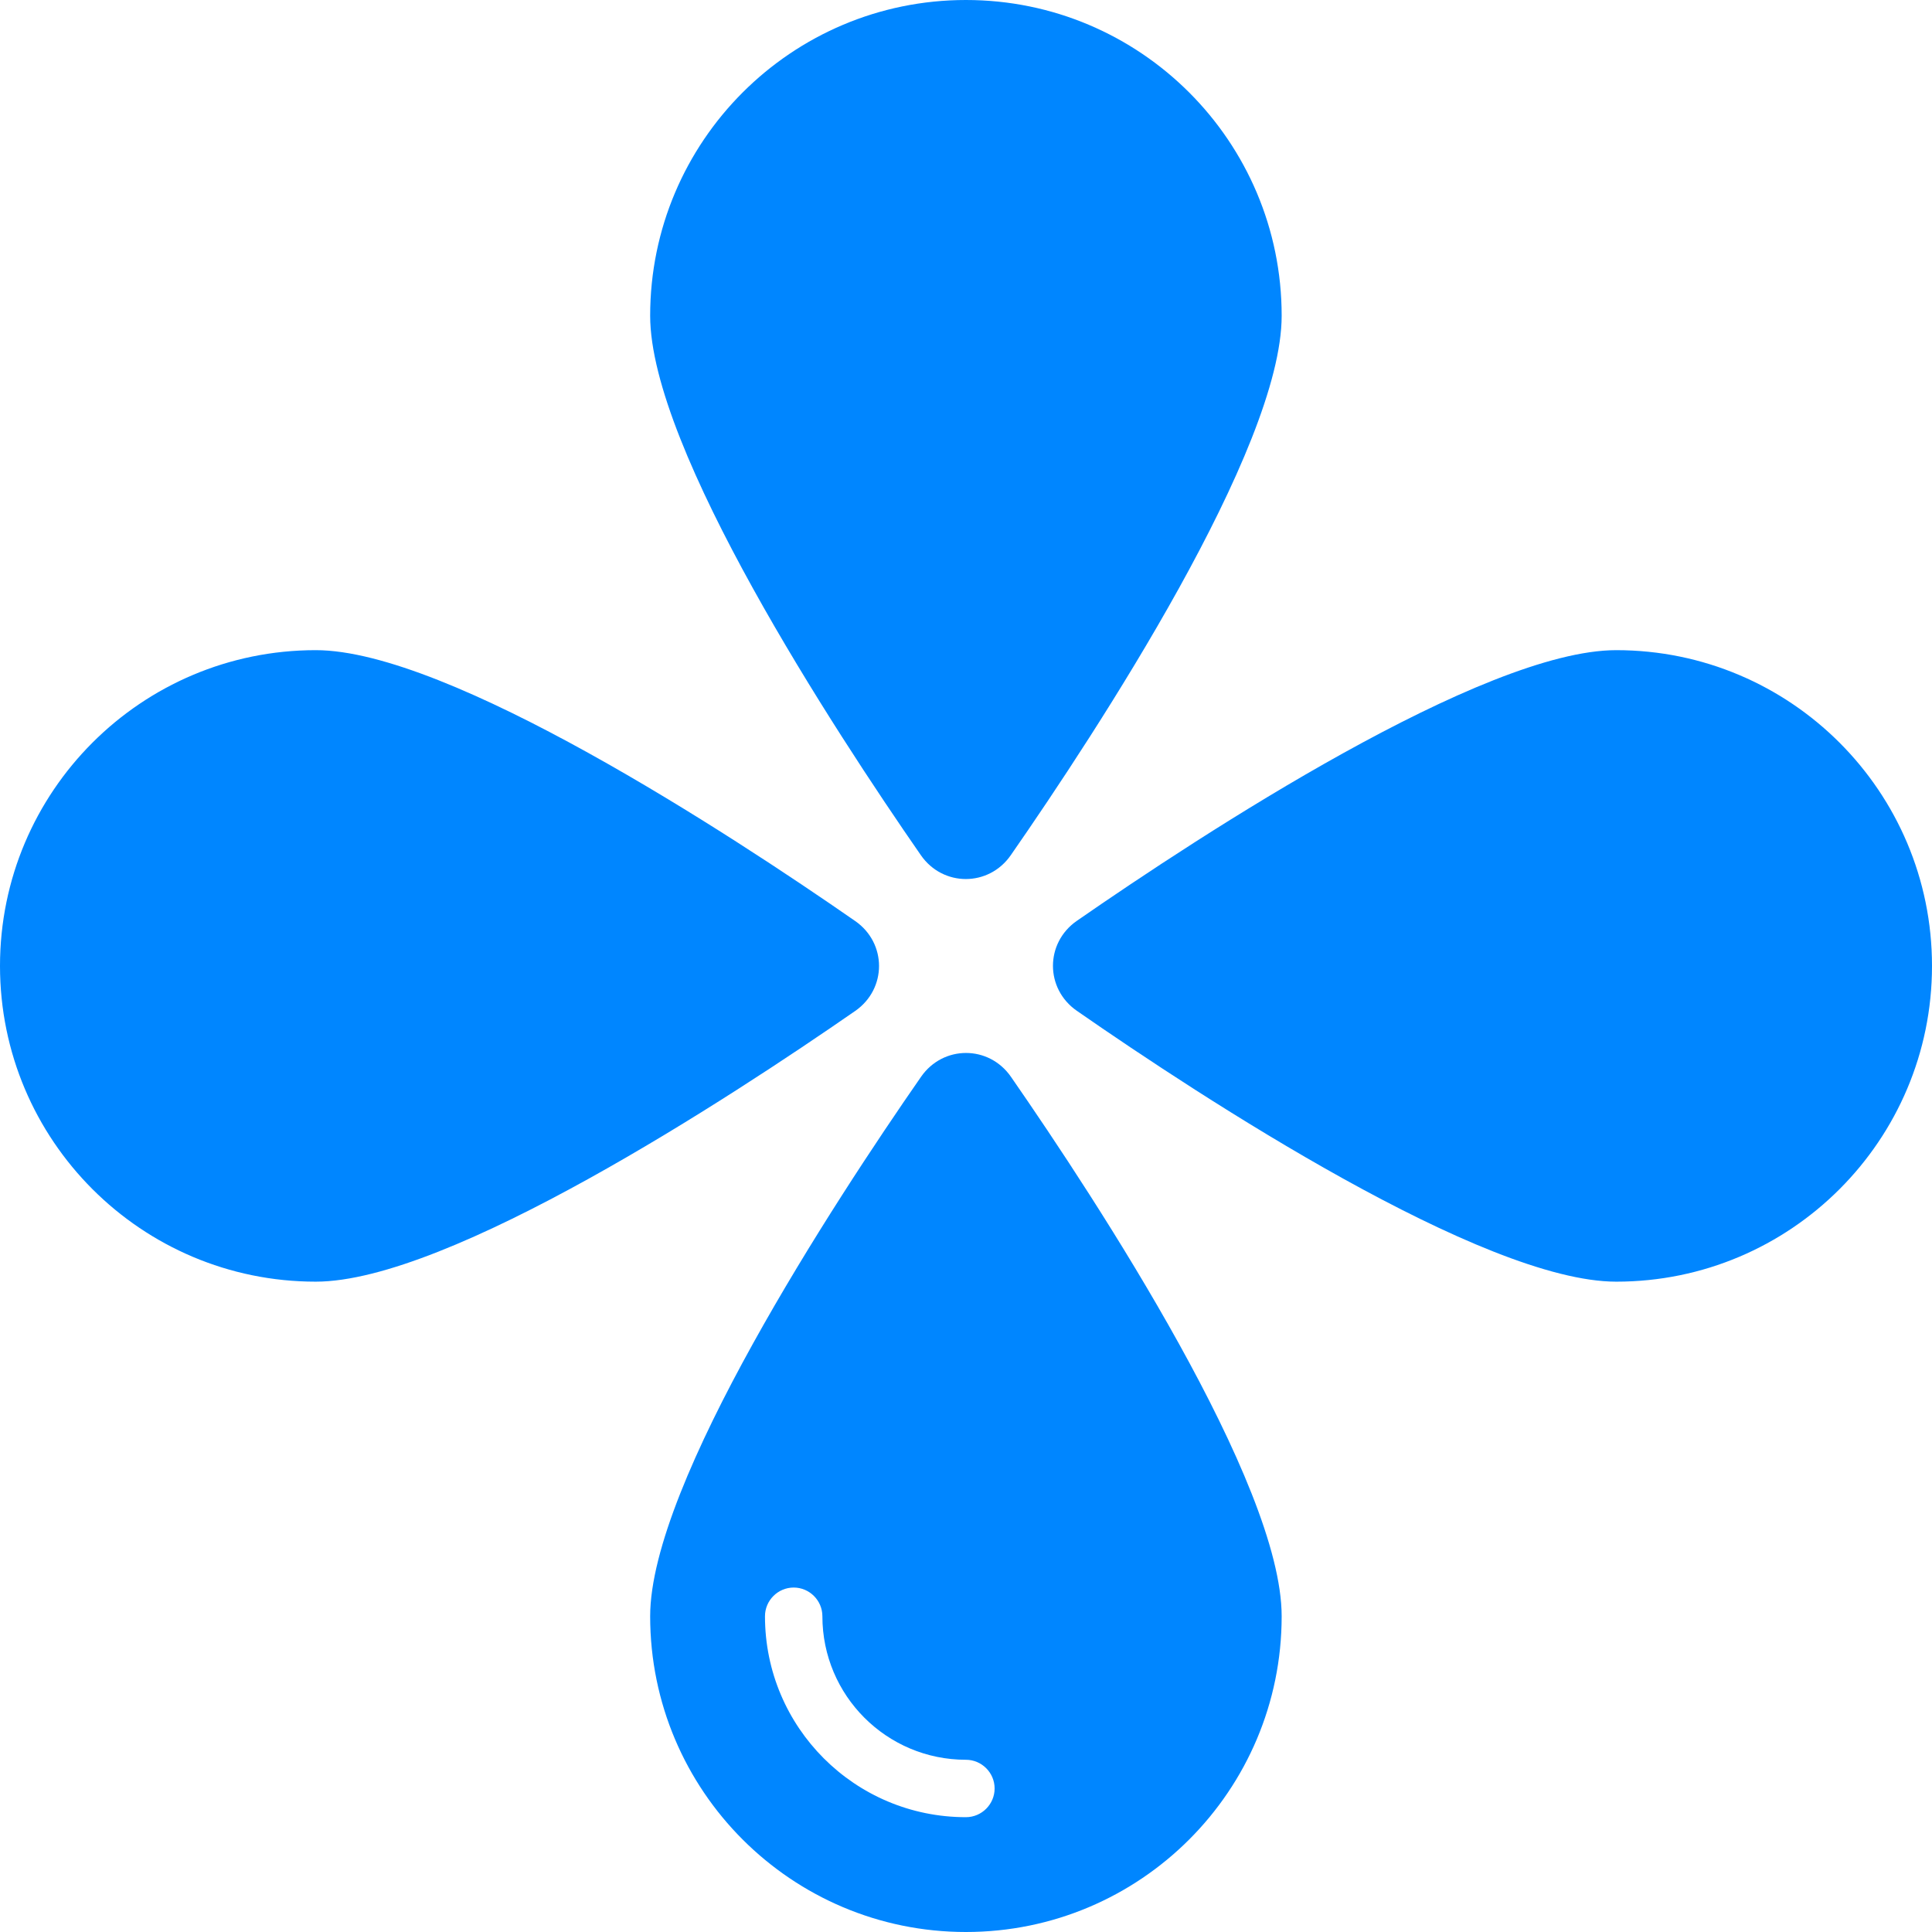 <?xml version="1.0" encoding="utf-8"?>
<!-- Generator: Adobe Illustrator 24.0.2, SVG Export Plug-In . SVG Version: 6.00 Build 0)  -->
<svg version="1.1" id="Layer_1" xmlns="http://www.w3.org/2000/svg" xmlns:xlink="http://www.w3.org/1999/xlink" x="0px" y="0px"
	 viewBox="0 0 1076.9 1076.9" style="enable-background:new 0 0 1076.9 1076.9;" xml:space="preserve">
<style type="text/css">
	.st0{fill:#0086FF;}
</style>
<path class="st0" d="M362.4,176c0-97.2,78.8-176,176-176s176,78.8,176,176c0,74.1-102.3,230.6-151,300.7
	c-12.3,17.7-37.8,17.7-50.1,0C464.7,406.6,362.4,250.1,362.4,176z"/>
<path class="st0" d="M176,714.4c-97.2,0-176-78.8-176-176s78.8-176,176-176c74.1,0,230.6,102.3,300.7,151
	c17.7,12.3,17.7,37.8,0,50.1C406.6,612.1,250.1,714.4,176,714.4z"/>
<path class="st0" d="M900.9,362.4c97.2,0,176,78.8,176,176s-78.8,176-176,176c-74.1,0-230.6-102.3-300.7-151
	c-17.7-12.3-17.7-37.8,0-50.1C670.3,464.7,826.8,362.4,900.9,362.4z"/>
<path class="st0" d="M538.4,1076.9c97.2,0,176-78.8,176-176c0-74.1-102.3-230.6-150.9-300.7c-12.3-17.7-37.8-17.7-50.1,0
	c-48.7,70.1-151,226.6-151,300.7C362.4,998.1,441.2,1076.9,538.4,1076.9z M458.4,900.9c0,44.2,35.8,80,80,80c8.8,0,16,7.2,16,16
	s-7.2,16-16,16c-61.9,0-112-50.1-112-112c0-8.8,7.2-16,16-16C451.2,884.9,458.4,892.1,458.4,900.9z"/>
</svg>
